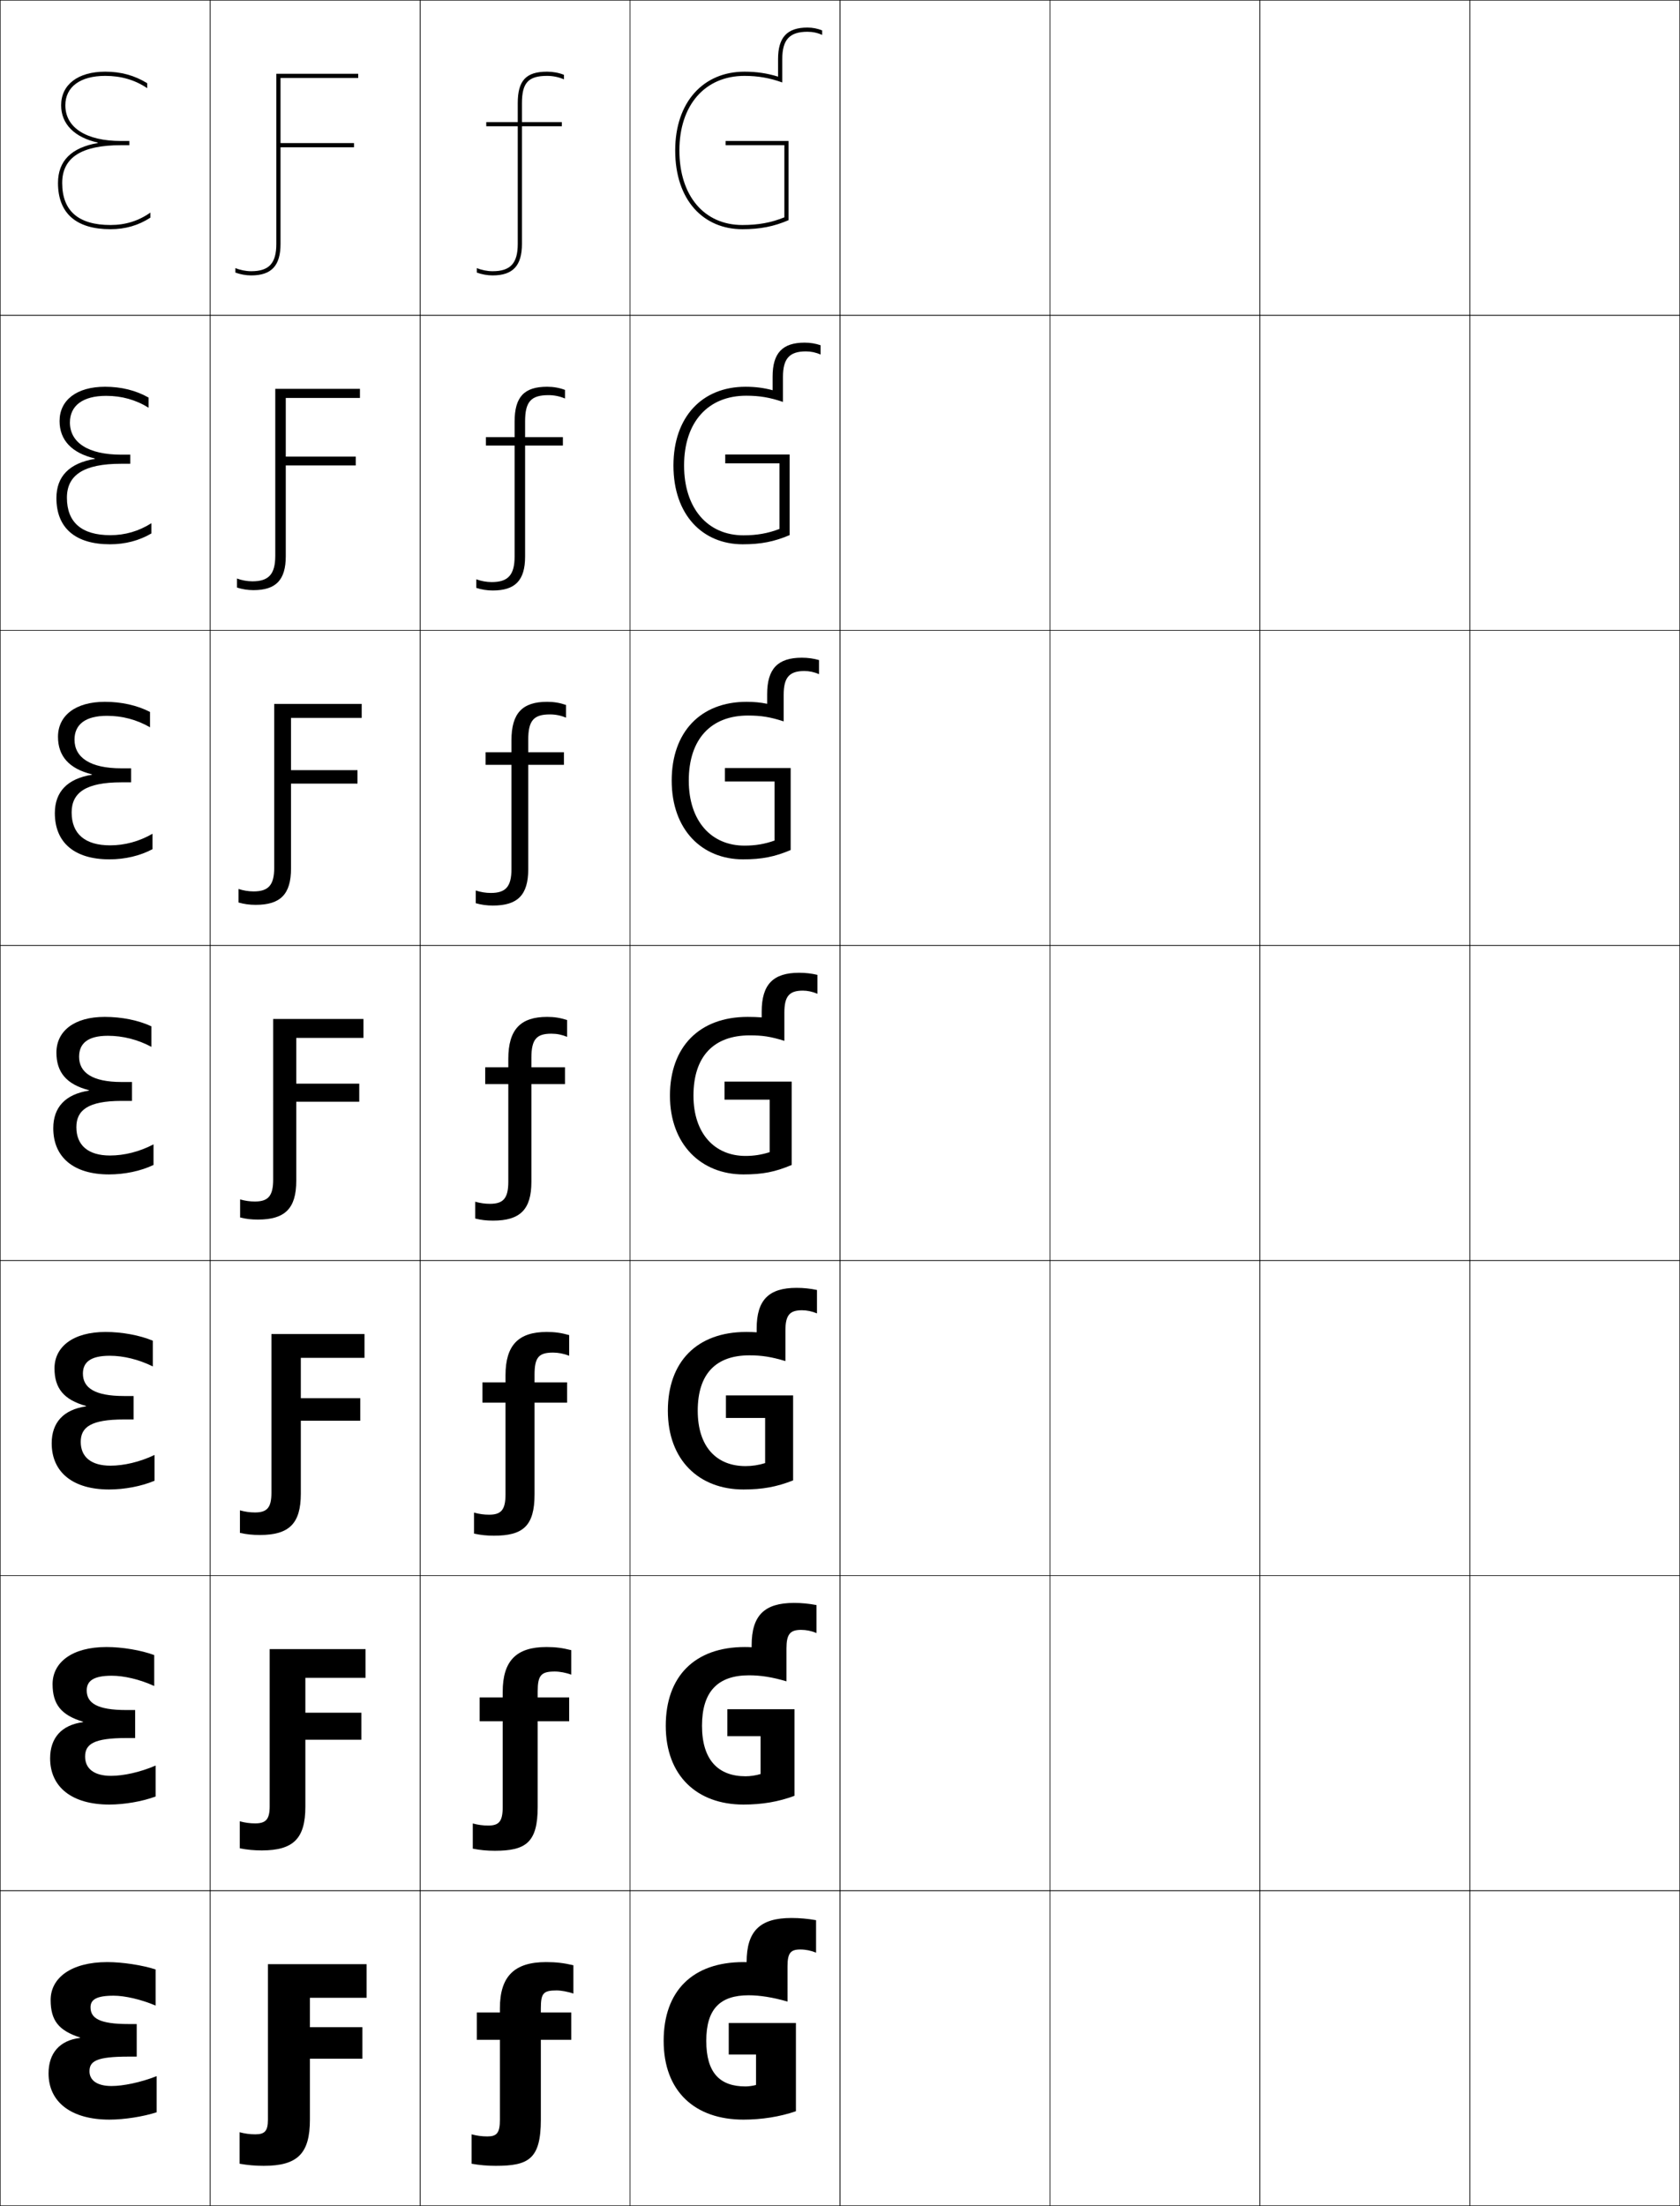 <?xml version="1.0" encoding="utf-8"?>
<!-- Generator: Adobe Illustrator 11 Build 225, SVG Export Plug-In . SVG Version: 6.0.0 Build 78)  -->
<!DOCTYPE svg PUBLIC "-//W3C//DTD SVG 1.0//EN"    "http://www.w3.org/TR/2001/REC-SVG-20010904/DTD/svg10.dtd">
<svg  xmlns="http://www.w3.org/2000/svg" xmlns:xlink="http://www.w3.org/1999/xlink" xmlns:a="http://ns.adobe.com/AdobeSVGViewerExtensions/3.0/"
	 width="800.25" height="1050.25" viewBox="0 0 800.25 1050.25" overflow="visible" enable-background="new 0 0 800.25 1050.25"
	 xml:space="preserve">
		<g id="レイヤー1">
			<g>
				<rect x="0.125" y="0.125" fill="none" stroke="#000000" stroke-width="0.25" width="100" height="150"/> 
				<rect x="100.125" y="0.125" fill="none" stroke="#000000" stroke-width="0.25" width="100" height="150"/> 
				<rect x="200.125" y="0.125" fill="none" stroke="#000000" stroke-width="0.25" width="100" height="150"/> 
				<rect x="300.125" y="0.125" fill="none" stroke="#000000" stroke-width="0.25" width="100" height="150"/> 
				<rect x="400.125" y="0.125" fill="none" stroke="#000000" stroke-width="0.25" width="100" height="150"/> 
				<rect x="500.125" y="0.125" fill="none" stroke="#000000" stroke-width="0.25" width="100" height="150"/> 
				<rect x="600.125" y="0.125" fill="none" stroke="#000000" stroke-width="0.25" width="100" height="150"/> 
				<rect x="0.125" y="150.125" fill="none" stroke="#000000" stroke-width="0.25" width="100" height="150"/> 
				<rect x="100.125" y="150.125" fill="none" stroke="#000000" stroke-width="0.25" width="100" height="150"/> 
				<rect x="200.125" y="150.125" fill="none" stroke="#000000" stroke-width="0.25" width="100" height="150"/> 
				<rect x="300.125" y="150.125" fill="none" stroke="#000000" stroke-width="0.25" width="100" height="150"/> 
				<rect x="400.125" y="150.125" fill="none" stroke="#000000" stroke-width="0.25" width="100" height="150"/> 
				<rect x="500.125" y="150.125" fill="none" stroke="#000000" stroke-width="0.25" width="100" height="150"/> 
				<rect x="600.125" y="150.125" fill="none" stroke="#000000" stroke-width="0.25" width="100" height="150"/> 
				<rect x="0.125" y="300.125" fill="none" stroke="#000000" stroke-width="0.25" width="100" height="150"/> 
				<rect x="100.125" y="300.125" fill="none" stroke="#000000" stroke-width="0.25" width="100" height="150"/> 
				<rect x="200.125" y="300.125" fill="none" stroke="#000000" stroke-width="0.25" width="100" height="150"/> 
				<rect x="300.125" y="300.125" fill="none" stroke="#000000" stroke-width="0.25" width="100" height="150"/> 
				<rect x="400.125" y="300.125" fill="none" stroke="#000000" stroke-width="0.25" width="100" height="150"/> 
				<rect x="500.125" y="300.125" fill="none" stroke="#000000" stroke-width="0.25" width="100" height="150"/> 
				<rect x="600.125" y="300.125" fill="none" stroke="#000000" stroke-width="0.25" width="100" height="150"/> 
				<rect x="0.125" y="450.125" fill="none" stroke="#000000" stroke-width="0.25" width="100" height="150"/> 
				<rect x="100.125" y="450.125" fill="none" stroke="#000000" stroke-width="0.25" width="100" height="150"/> 
				<rect x="200.125" y="450.125" fill="none" stroke="#000000" stroke-width="0.25" width="100" height="150"/> 
				<rect x="300.125" y="450.125" fill="none" stroke="#000000" stroke-width="0.25" width="100" height="150"/> 
				<rect x="400.125" y="450.125" fill="none" stroke="#000000" stroke-width="0.25" width="100" height="150"/> 
				<rect x="500.125" y="450.125" fill="none" stroke="#000000" stroke-width="0.25" width="100" height="150"/> 
				<rect x="600.125" y="450.125" fill="none" stroke="#000000" stroke-width="0.25" width="100" height="150"/> 
				<rect x="0.125" y="600.125" fill="none" stroke="#000000" stroke-width="0.25" width="100" height="150"/> 
				<rect x="100.125" y="600.125" fill="none" stroke="#000000" stroke-width="0.25" width="100" height="150"/> 
				<rect x="200.125" y="600.125" fill="none" stroke="#000000" stroke-width="0.25" width="100" height="150"/> 
				<rect x="300.125" y="600.125" fill="none" stroke="#000000" stroke-width="0.25" width="100" height="150"/> 
				<rect x="400.125" y="600.125" fill="none" stroke="#000000" stroke-width="0.25" width="100" height="150"/> 
				<rect x="500.125" y="600.125" fill="none" stroke="#000000" stroke-width="0.25" width="100" height="150"/> 
				<rect x="600.125" y="600.125" fill="none" stroke="#000000" stroke-width="0.25" width="100" height="150"/> 
				<rect x="0.125" y="750.125" fill="none" stroke="#000000" stroke-width="0.25" width="100" height="150"/> 
				<rect x="100.125" y="750.125" fill="none" stroke="#000000" stroke-width="0.25" width="100" height="150"/> 
				<rect x="200.125" y="750.125" fill="none" stroke="#000000" stroke-width="0.25" width="100" height="150"/> 
				<rect x="300.125" y="750.125" fill="none" stroke="#000000" stroke-width="0.25" width="100" height="150"/> 
				<rect x="400.125" y="750.125" fill="none" stroke="#000000" stroke-width="0.25" width="100" height="150"/> 
				<rect x="500.125" y="750.125" fill="none" stroke="#000000" stroke-width="0.25" width="100" height="150"/> 
				<rect x="600.125" y="750.125" fill="none" stroke="#000000" stroke-width="0.25" width="100" height="150"/> 
				<rect x="0.125" y="900.125" fill="none" stroke="#000000" stroke-width="0.25" width="100" height="150"/> 
				<rect x="100.125" y="900.125" fill="none" stroke="#000000" stroke-width="0.25" width="100" height="150"/> 
				<rect x="200.125" y="900.125" fill="none" stroke="#000000" stroke-width="0.25" width="100" height="150"/> 
				<rect x="300.125" y="900.125" fill="none" stroke="#000000" stroke-width="0.25" width="100" height="150"/> 
				<rect x="400.125" y="900.125" fill="none" stroke="#000000" stroke-width="0.25" width="100" height="150"/> 
				<rect x="500.125" y="900.125" fill="none" stroke="#000000" stroke-width="0.25" width="100" height="150"/> 
				<rect x="600.125" y="900.125" fill="none" stroke="#000000" stroke-width="0.25" width="100" height="150"/> 
				<rect x="700.125" y="0.125" fill="none" stroke="#000000" stroke-width="0.25" width="100" height="150"/> 
				<rect x="700.125" y="150.125" fill="none" stroke="#000000" stroke-width="0.25" width="100" height="150"/> 
				<rect x="700.125" y="300.125" fill="none" stroke="#000000" stroke-width="0.25" width="100" height="150"/> 
				<rect x="700.125" y="450.125" fill="none" stroke="#000000" stroke-width="0.25" width="100" height="150"/> 
				<rect x="700.125" y="600.125" fill="none" stroke="#000000" stroke-width="0.25" width="100" height="150"/> 
				<rect x="700.125" y="750.125" fill="none" stroke="#000000" stroke-width="0.25" width="100" height="150"/> 
				<rect x="700.125" y="900.125" fill="none" stroke="#000000" stroke-width="0.25" width="100" height="150"/> 
			</g>
			<g>
				<path d="M127.625,935.125h47v16h-27v14h25v15h-25v29c0,16.203-5.906,22-22,22c-4.01,0-7.599-0.318-11.5-1v-15
					c2.508,0.684,4.975,1,7.5,1c4.509,0,6-1.589,6-7V935.125z"/>
				<path d="M128.458,785.125h45.667v13.666h-28.667v16.601H172.125v12.866h-26.667V860.125
					c0,15.225-5.741,20.833-20.75,20.833c-3.726,0-6.945-0.307-10.5-1v-12.866
					c2.461,0.684,4.879,1,7.333,1c5.098,0,6.917-1.893,6.917-8.167V785.125z"/>
				<path d="M129.292,635.125H173.625v11.333h-30.333v19.201H171.625v10.732h-28.333V711.125
					c0,14.247-5.575,19.667-19.5,19.667c-3.441,0-6.291-0.295-9.5-1v-10.733
					c2.414,0.684,4.782,1,7.167,1c5.688,0,7.833-2.196,7.833-9.333V635.125z"/>
				<path d="M130.125,485.125h43v9h-32v21.801h30v8.6h-30V562.125c0,13.269-5.41,18.5-18.25,18.5
					c-3.158,0-5.637-0.283-8.5-1v-8.6c2.367,0.684,4.687,1,7,1c6.277,0,8.75-2.5,8.75-10.5
					V485.125z"/>
				<path d="M130.625,413.058v-77.934h41.667v6.667H138.625v24.867h31.667v6.4H138.625
					v40.399c0,12.304-5.046,17.333-16.834,17.333c-2.922,0-5.488-0.355-8.167-1.118
					v-6.448c2.303,0.763,4.795,1.167,7.167,1.167
					C127.817,424.392,130.625,421.47,130.625,413.058z"/>
				<path d="M131.125,264.592V185.125h40.333v4.333H136.125v27.934h33.333v4.2H136.125v43.2
					c0,11.339-4.682,16.167-15.417,16.167c-2.688,0-5.34-0.429-7.833-1.236v-4.297
					c2.238,0.842,4.903,1.333,7.333,1.333
					C127.983,276.758,131.125,273.415,131.125,264.592z"/>
				<path d="M131.625,116.125c0,9.234-3.477,13-12,13c-2.488,0-5.326-0.579-7.5-1.5v2.146
					c2.309,0.853,5.048,1.354,7.5,1.354c9.682,0,14-4.625,14-15v-46h35v-2h-35v-31h37v-2h-39V116.125z"/>
			</g>
			<g>
				<path d="M246.625,60.125h-15v-2h15v-9c0-10.794,3.926-15,14-15c2.764,0,5.601,0.526,8,1.5v2.155
					c-2.379-1.059-5.219-1.655-8-1.655c-8.972,0-12,3.28-12,13v9h19v2h-19v56
					c0,10.375-4.318,15-14,15c-2.452,0-5.191-0.502-7.5-1.354V127.625
					c2.174,0.921,5.012,1.5,7.5,1.5c8.523,0,12-3.766,12-13V60.125z"/>
				<path d="M245.125,212.125h-13.667V208.125h13.667v-7.333
					c0-11.87,4.57-16.667,15.5-16.667c2.967,0,5.802,0.496,8.5,1.5v4.103
					c-2.421-1.048-5.098-1.604-7.833-1.604c-8.324,0-11.167,3.065-11.167,12.5v7.5
					h18v4h-18v52.833c0,11.339-4.682,16.167-15.417,16.167
					c-2.687,0-5.34-0.429-7.833-1.236v-4.097c2.238,0.842,4.903,1.333,7.333,1.333
					c7.775,0,10.917-3.343,10.917-12.167V212.125z"/>
				<path d="M243.625,364.125h-12.333v-6H243.625v-5.667c0-12.944,5.215-18.333,17-18.333
					c3.171,0,6.004,0.466,9,1.5v6.052c-2.462-1.037-4.976-1.552-7.667-1.552
					c-7.675,0-10.333,2.849-10.333,12v6h17v6h-17v49.667
					c0,12.304-5.046,17.333-16.833,17.333c-2.921,0-5.488-0.356-8.167-1.118v-6.049
					c2.303,0.763,4.795,1.167,7.167,1.167c7.026,0,9.833-2.922,9.833-11.333V364.125z"
					/>
				<path d="M242.125,516.125h-11v-8h11v-4c0-14.02,5.859-20,18.5-20c3.375,0,6.205,0.436,9.5,1.5v8
					c-2.504-1.026-4.854-1.5-7.5-1.5c-7.027,0-9.5,2.634-9.5,11.5v4.5h16v8h-16v46.5
					c0,13.269-5.41,18.5-18.25,18.5c-3.156,0-5.637-0.283-8.5-1v-8c2.367,0.684,4.687,1,7,1
					c6.277,0,8.75-2.5,8.75-10.5V516.125z"/>
				<path d="M240.791,667.791h-11V658.125h11v-3.334
					c0-14.399,6.183-20.666,19.667-20.666c3.814,0,6.906,0.427,10.667,1.5v9.833
					c-2.48-0.979-5.181-1.5-7.667-1.5c-6.785,0-8.833,2.195-8.833,10.5V658.125h15.5v9.666
					h-15.5v43.667c0,15.136-5.576,19.667-19.333,19.667c-3.441,0-6.291-0.295-9.5-1v-10
					c2.414,0.684,4.783,1,7.167,1c5.688,0,7.833-2.196,7.833-9.667V667.791z"/>
				<path d="M239.458,819.458h-11V808.125h11v-2.667c0-14.779,6.505-21.333,20.833-21.333
					c4.254,0,7.607,0.419,11.833,1.5v11.667c-2.457-0.933-5.507-1.5-7.833-1.5
					c-6.542,0-8.167,1.757-8.167,9.5V808.125h15v11.333h-15v40.834
					c0,17.003-5.741,20.833-20.417,20.833c-3.726,0-6.945-0.307-10.5-1v-12
					c2.461,0.684,4.878,1,7.333,1c5.098,0,6.917-1.892,6.917-8.833V819.458z"/>
				<path d="M238.125,971.125h-11v-13h11v-2c0-15.159,6.828-22,22-22c4.693,0,8.309,0.411,13,1.5v13.5
					c-2.433-0.886-5.834-1.5-8-1.5c-6.299,0-7.5,1.319-7.5,8.5v2h14.5v13h-14.5v38
					c0,18.87-5.906,22-21.5,22c-4.01,0-7.599-0.318-11.5-1v-14c2.508,0.684,4.975,1,7.5,1
					c4.509,0,6-1.588,6-8V971.125z"/>
			</g>
			<g>
				<path d="M74.125,937.626c-6.299-2.047-15.799-3.501-23-3.501c-17.319,0-27,7.596-27,18
					c0,9.843,3.826,14.577,14,17.899v0.201c-9.68,1.15-15,7.242-15,16.899
					c0,13.564,10.691,22,29,22c7.013,0,16.031-1.398,22.5-3.5v-17.2
					c-7.756,3.051-16.052,4.7-21.5,4.7c-6.982,0-10.5-2.786-10.5-7
					c0-4.839,3.292-7,18.643-7H65.125v-15.5h-3.857c-13.877,0-18.143-2.751-18.143-8
					c0-3.562,2.7-5.5,11-5.5c5.295,0,12.98,1.732,20,4.7V937.626z"/>
				<path d="M52.042,859.125c7.192,0,15.746-1.468,22.083-3.834v-14.734
					c-7.403,3.203-15.353,4.901-21.25,4.901c-8.108,0-12.333-3.475-12.333-9.167
					c0-5.927,4.071-8.833,19.596-8.833h4.238V814.125h-4.238
					c-13.884,0-18.829-3.331-18.829-9.334c0-4.489,3.167-7,11.9-7
					c5.916,0,13.411,1.758,20.25,4.892v-14.724c-6.249-2.326-15.257-3.834-22.75-3.834
					c-16.4,0-25.667,7.326-25.667,17.667c0,9.647,4.106,14.756,14.5,17.898v0.201
					c-10.199,1.347-15.667,7.474-15.667,17.233
					C23.875,850.793,34.254,859.125,52.042,859.125z"/>
				<path d="M51.958,709.125c7.372,0,15.461-1.537,21.667-4.167v-12.269
					c-7.051,3.354-14.653,5.103-21,5.103c-9.234,0-14.167-4.163-14.167-11.334
					c0-7.015,4.849-10.666,20.547-10.666H63.625V664.625h-4.619
					c-13.891,0-19.514-3.91-19.514-10.667c0-5.417,3.634-8.5,12.8-8.5
					c6.536,0,13.841,1.783,20.5,5.083v-12.248
					C66.593,635.687,58.077,634.125,50.292,634.125c-15.481,0-24.333,7.058-24.333,17.333
					c0,9.454,4.387,14.936,15,17.899v0.201C30.24,671.1,24.625,677.263,24.625,687.125
					C24.625,700.896,34.693,709.125,51.958,709.125z"/>
				<path d="M51.875,559.125c7.552,0,15.176-1.606,21.25-4.5v-9.804
					C66.427,548.328,59.171,550.125,52.375,550.125c-10.359,0-16-4.852-16-13.5
					c0-8.103,5.627-12.5,21.5-12.5h5v-9h-5c-13.898,0-20.2-4.489-20.2-12
					c0-6.346,4.101-10,13.7-10c7.156,0,14.272,1.809,20.75,5.274v-9.773
					C65.977,485.74,57.952,484.125,49.875,484.125c-14.562,0-23,6.788-23,17
					c0,9.259,4.667,15.114,15.5,17.899v0.201c-11.238,1.736-17,7.935-17,17.899
					C25.375,551,35.131,559.125,51.875,559.125z"/>
				<path d="M72.625,396.952c-6.345,3.66-13.255,5.506-20.167,5.506
					c-11.994,0-18.333-5.478-18.333-15.667c0-9.439,6.805-14.333,23.667-14.333h4.667
					v-6.667h-4.667c-14.797,0-22.3-5.111-22.3-13.667
					c0-7.152,5.102-11.333,15.467-11.333c7.277,0,14.203,1.834,20.5,5.466v-7.299
					c-6.097-3.165-13.631-4.833-21.5-4.833c-14.025,0-22.333,6.568-22.333,16.666
					c0,9.177,5.266,15.174,16.145,17.854v0.202
					c-11.683,1.89-17.645,8.125-17.645,18.278c0,14.047,9.386,22,26,22
					c7.397,0,14.557-1.676,20.5-4.833V396.952z"/>
				<path d="M72.125,249.084c-5.992,3.812-12.556,5.708-19.583,5.708
					c-13.627,0-20.667-6.104-20.667-17.833c0-10.776,7.981-16.167,25.833-16.167h4.333
					v-4.333h-4.333c-15.695,0-24.4-5.733-24.4-15.333
					c0-7.959,6.102-12.667,17.233-12.667c7.398,0,14.134,1.859,20.25,5.658v-4.824
					C64.746,185.848,57.703,184.125,50.042,184.125c-13.489,0-21.667,6.35-21.667,16.333
					c0,9.093,5.863,15.232,16.79,17.808v0.201C33.038,220.512,26.875,226.783,26.875,237.125
					c0,14.22,9.016,22,25.5,22c7.243,0,13.939-1.745,19.75-5.167V249.084z"/>
				<path d="M27.625,87.125c0,14.393,8.646,22,25,22c7.089,0,13.321-1.814,19-5.5v-2.409
					c-5.639,3.965-11.857,5.909-19,5.909c-15.262,0-23-6.729-23-20c0-12.112,9.159-18,28-18h4
					v-2h-4c-16.593,0-26.5-6.354-26.5-17c0-8.767,7.104-14,19-14c7.519,0,14.064,1.885,20,5.85
					V39.625c-5.996-3.723-12.547-5.5-20-5.5c-12.953,0-21,6.13-21,16
					c0,9.011,6.461,15.292,17.435,17.763v0.201C33.988,70.287,27.625,76.594,27.625,87.125z"/>
			</g>
			<g>
				<path d="M355.647,934.151c-0.509-0.01-1.024-0.025-1.522-0.025
					c-24.267,0-38,13.789-38,37.5c0,24.127,14.969,37.5,38,37.5c8.656,0,17.365-1.361,25-4v-42h-32v15h13
					v14.5c-1.41,0.405-3.525,0.699-5,0.699c-12.202,0-18.7-6.408-18.7-21.699
					c0-14.932,6.332-21.701,20.2-21.701c5.191,0,11.549,0.977,18.5,3V936.125
					c0-6.34,1.484-8,6.1-8c2.525,0,5.094,0.516,7.5,1.5v-15.448
					c-3.905-0.69-7.805-1.052-11.699-1.052
					C361.971,913.125,355.647,919.356,355.647,934.151L355.647,934.151z"/>
				<path d="M358.04,784.222c-1.031-0.061-2.1-0.097-3.248-0.097
					c-23.854,0-37.667,13.963-37.667,37.5c0,23.82,14.924,37.5,37,37.5
					c8.834,0,16.604-1.298,24.333-4.166v-41.233h-32v12.866h15.834v18.001
					c-2.25,0.687-4.872,1.065-7.167,1.065c-12.991,0-20.734-7.773-20.734-24.033
					c0-16.212,7.46-24.033,22.4-24.033c5.511,0,10.972,0.833,17.834,2.866v-15.667
					c0-6.841,1.768-8.833,7-8.833c2.405,0,4.905,0.501,7.316,1.5v-13.299
					c-3.55-0.687-7.113-1.034-10.717-1.034c-14.146,0-20.185,6.003-20.185,20.185
					V784.222z"/>
				<path d="M360.433,634.292c-1.553-0.111-3.176-0.167-4.975-0.167
					c-23.438,0-37.333,14.137-37.333,37.5c0,23.514,14.879,37.5,36,37.5
					c9.012,0,15.843-1.234,23.667-4.333v-40.467h-32v10.733h18.667v21.501
					c-3.088,0.969-6.217,1.433-9.333,1.433c-13.778,0-22.767-9.139-22.767-26.367
					c0-17.492,8.587-26.367,24.6-26.367c5.829,0,10.395,0.69,17.167,2.733v-14.533
					c0-7.342,2.051-9.666,7.9-9.666c2.284,0,4.718,0.485,7.133,1.5v-11.149
					c-3.194-0.683-6.422-1.018-9.733-1.018c-13.239,0-18.992,5.775-18.992,19.342
					V634.292z"/>
				<path d="M380.625,463.125c-12.332,0-17.8,5.547-17.8,18.5v2.737
					C360.75,484.2,358.574,484.125,356.125,484.125c-23.025,0-37,14.31-37,37.5
					c0,23.207,14.834,37.5,35,37.5c9.189,0,15.081-1.171,23-4.5v-39.7h-32v8.6h21.5v25.002
					c-3.928,1.25-7.562,1.799-11.5,1.799c-14.566,0-24.8-10.503-24.8-28.7
					c0-18.772,9.715-28.7,26.8-28.7c6.147,0,9.817,0.547,16.5,2.6V482.125
					c0-7.844,2.334-10.5,8.801-10.5c2.164,0,4.529,0.471,6.949,1.5v-9
					C386.536,463.446,383.645,463.125,380.625,463.125z"/>
				<path d="M376.625,365.658h-31.333v6.399h23.667v28.116
					c-4.719,1.681-9.164,2.418-14.333,2.418c-15.786,0-26.534-11.646-26.534-30.966
					c0-19.704,10.533-30.967,28.201-30.967c6.234,0,10.539,0.689,17,2.778v-12.644
					c0-8.307,2.714-11.333,9.867-11.333c2.271,0,4.638,0.484,6.966,1.5v-6.716
					c-2.623-0.746-5.332-1.117-8.167-1.117c-11.448,0-16.533,5.239-16.533,17.333
					v4.612C362.264,334.417,359.141,334.125,355.625,334.125c-21.859,0-35.667,14.338-35.667,37.5
					c0,23.426,14.422,37.5,34,37.5c8.953,0,15.063-1.216,22.667-4.436V365.658z"/>
				<path d="M376.125,216.392h-30.667v4.2h25.833v31.229
					c-5.512,2.112-10.766,3.038-17.167,3.038c-17.005,0-28.267-12.791-28.267-33.233
					c0-20.634,11.35-33.233,29.6-33.233c6.323,0,11.261,0.832,17.5,2.955v-11.888
					c0-8.771,3.096-12.167,10.934-12.167c2.381,0,4.747,0.498,6.983,1.5v-4.432
					c-2.407-0.813-4.934-1.235-7.583-1.235c-10.566,0-15.267,4.932-15.267,16.167
					v6.486c-4.247-1.144-8.317-1.653-12.9-1.653c-20.692,0-34.333,14.368-34.333,37.5
					c0,23.645,14.011,37.5,33,37.5c8.717,0,15.046-1.261,22.333-4.372V216.392z"/>
				<path d="M384.625,13.125c-9.683,0-14,4.625-14,15v8.36c-5.332-1.635-10.35-2.36-16-2.36
					c-19.526,0-33,14.396-33,37.5c0,23.864,13.599,37.5,32,37.5c8.481,0,15.029-1.306,22-4.308
					V67.125h-30v2h28v34.343c-6.303,2.543-12.367,3.657-20,3.657c-18.224,0-30-13.935-30-35.5
					s12.167-35.5,31-35.5c6.41,0,11.982,0.974,18,3.133V28.125c0-9.234,3.477-13,12-13
					c2.488,0,4.855,0.511,7,1.5v-2.147C389.434,13.597,387.09,13.125,384.625,13.125z"/>
			</g>
		</g>
	</svg>
